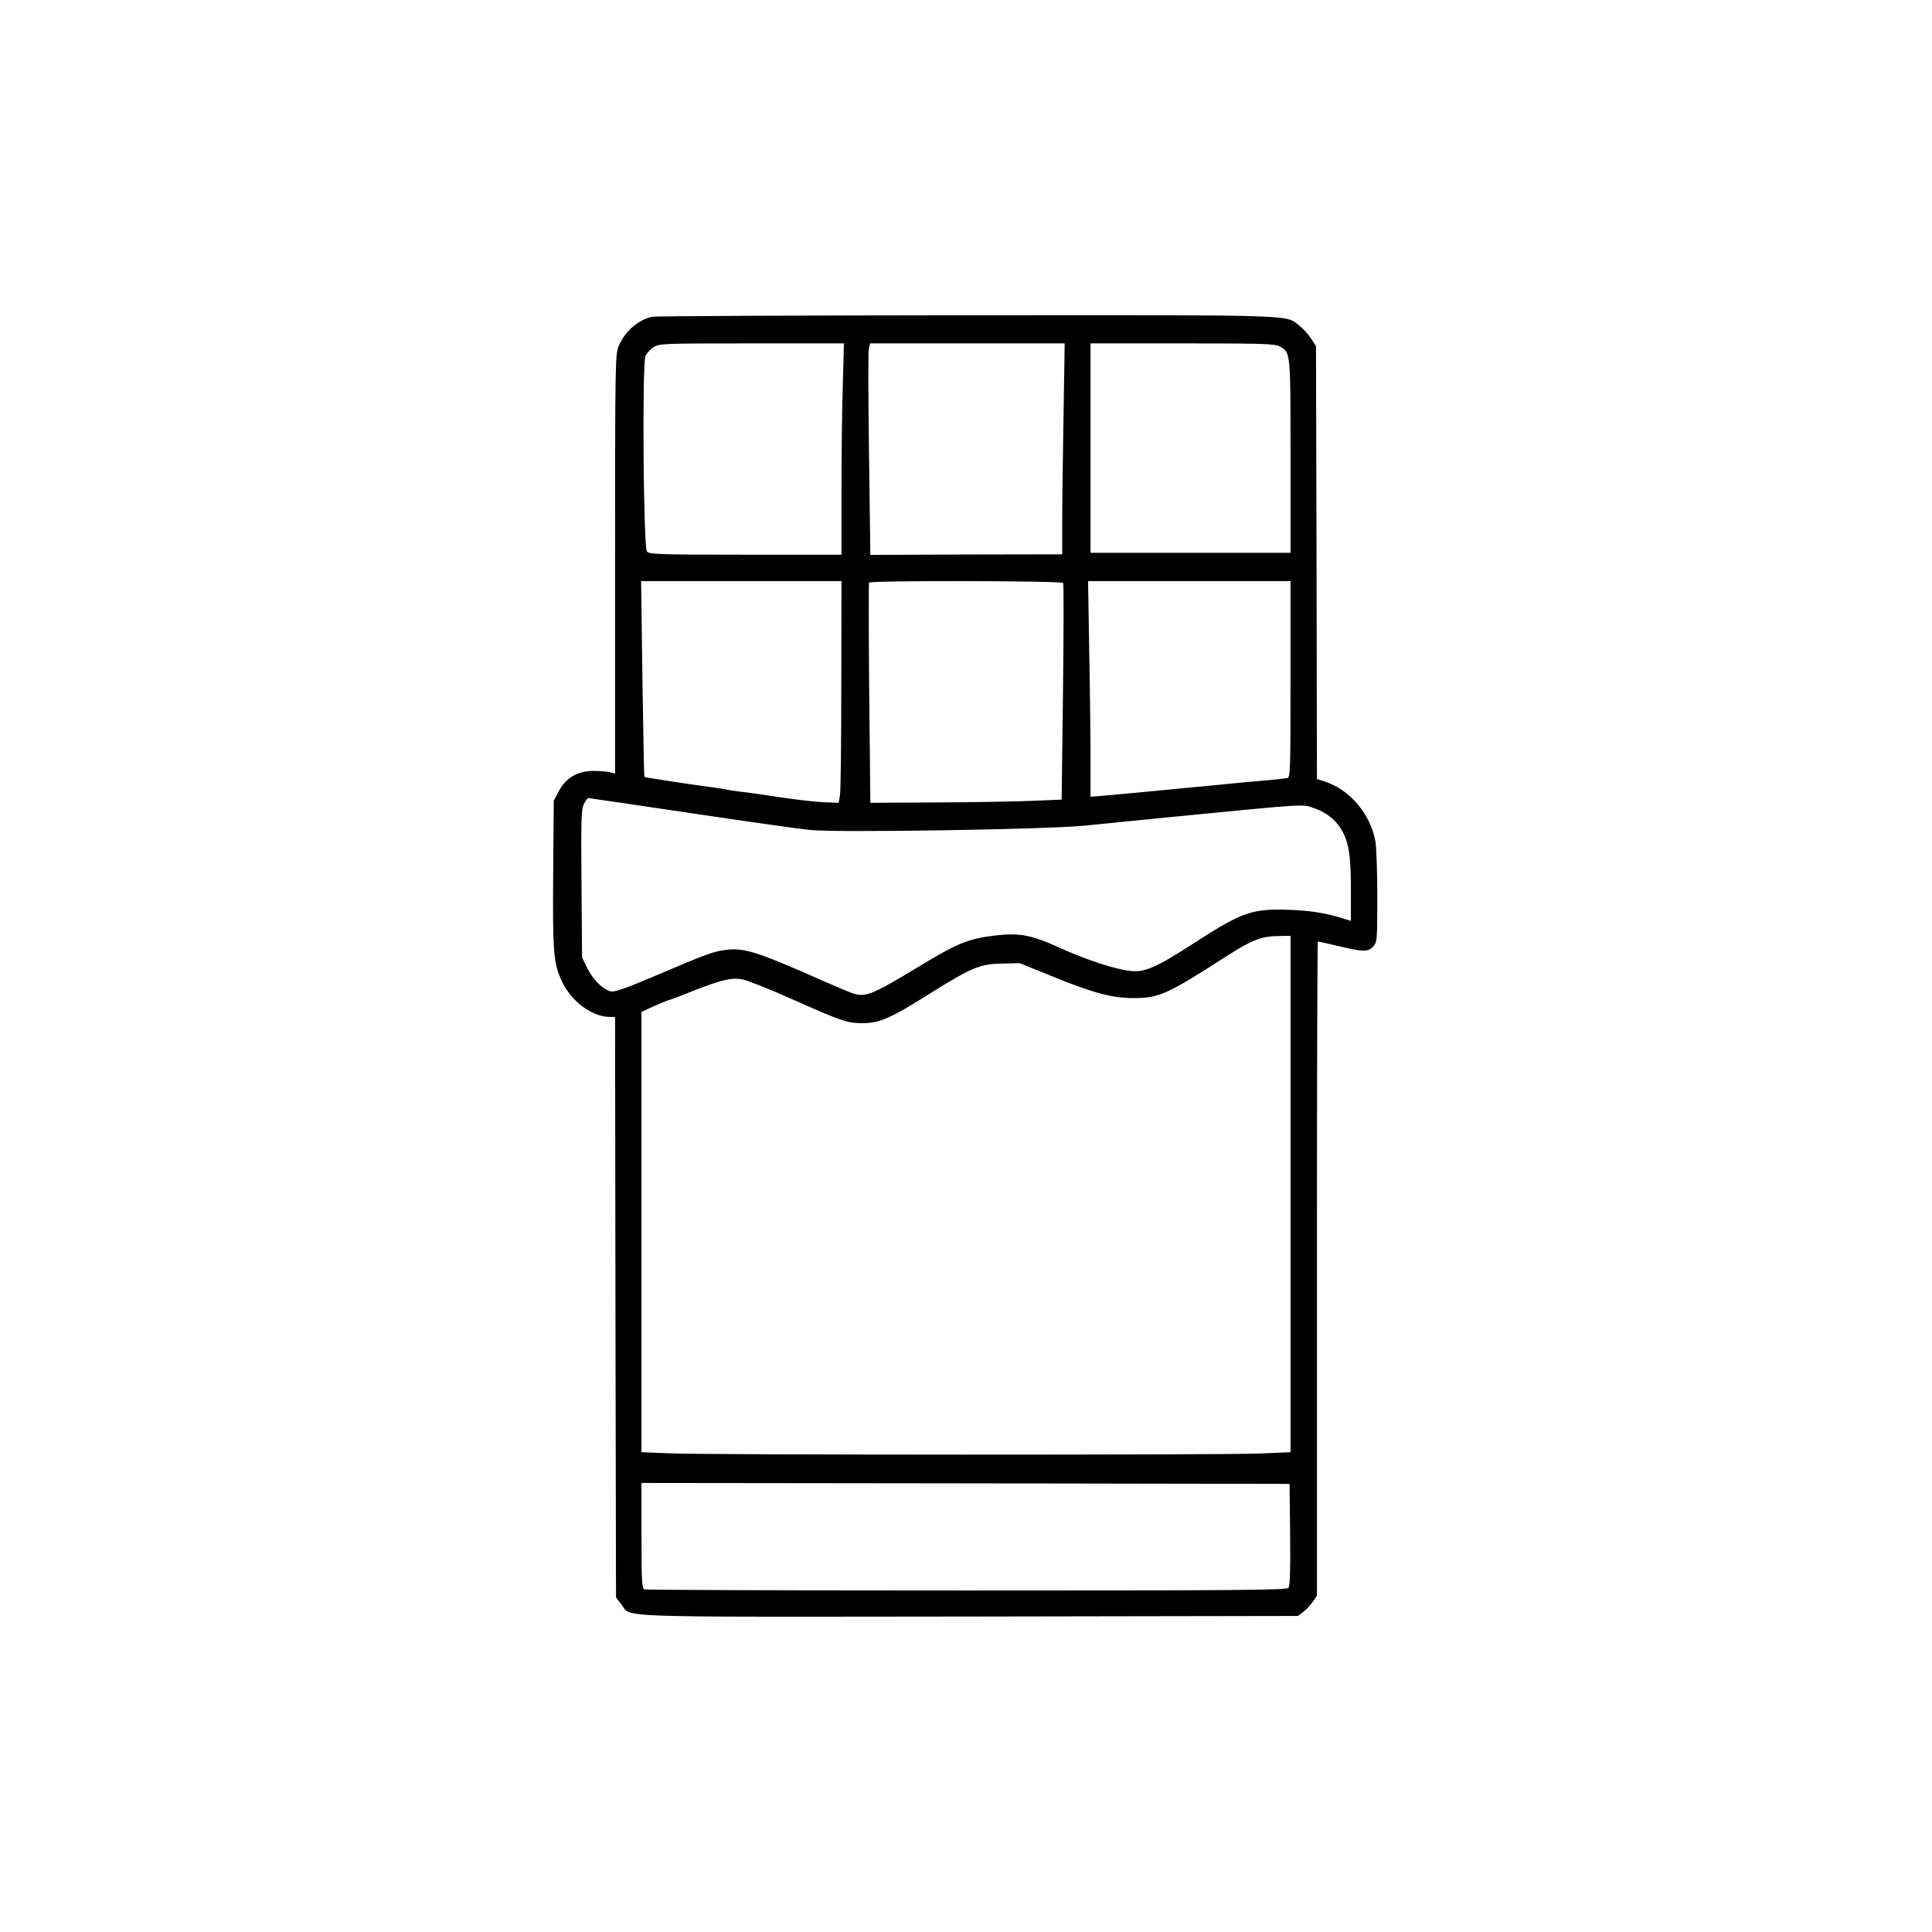 <?xml version="1.0" standalone="no"?>
<!DOCTYPE svg PUBLIC "-//W3C//DTD SVG 20010904//EN"
 "http://www.w3.org/TR/2001/REC-SVG-20010904/DTD/svg10.dtd">
<svg version="1.0" xmlns="http://www.w3.org/2000/svg"
 width="1024pt" height="1024pt" viewBox="0 0 1024 1024"
 preserveAspectRatio="xMidYMid meet">
<g transform="translate(0,1024) scale(0.1,-0.1)"
fill="#000000" stroke="none">
<path d="M3455 8561 c-74 -18 -140 -75 -174 -151 -20 -44 -21 -60 -21 -1158
l0 -1112 -27 7 c-16 4 -56 7 -90 7 -83 -1 -146 -38 -182 -109 l-26 -49 -3
-386 c-3 -423 1 -479 49 -577 50 -103 159 -183 251 -183 l28 0 2 -1538 3
-1539 29 -37 c54 -71 -89 -66 1840 -64 l1745 3 28 21 c15 11 38 36 51 54 l22
33 0 1733 c0 954 2 1734 5 1734 3 0 53 -11 111 -25 131 -31 155 -31 182 -2 21
23 22 31 22 264 0 132 -5 265 -10 294 -27 147 -137 275 -272 318 l-38 12 -2
1147 -3 1147 -27 42 c-15 23 -43 53 -62 68 -76 58 13 55 -1765 54 -900 -1
-1649 -4 -1666 -8z m1012 -363 c-4 -123 -7 -375 -7 -560 l0 -338 -509 0 c-461
0 -510 2 -522 17 -19 22 -26 992 -8 1035 6 15 25 36 43 48 30 19 47 20 520 20
l489 0 -6 -222z m1170 -160 c-4 -211 -7 -462 -7 -559 l0 -177 -509 -1 -508 -2
-7 533 c-4 293 -5 545 -1 561 l7 27 516 0 515 0 -6 -382z m1143 367 c61 -31
60 -24 60 -585 l0 -510 -530 0 -530 0 0 555 0 555 485 0 c415 0 490 -2 515
-15z m-2321 -1792 c0 -302 -3 -566 -7 -588 l-7 -40 -80 3 c-44 2 -150 14 -235
27 -85 13 -182 27 -215 30 -33 4 -62 9 -65 10 -3 2 -30 6 -60 10 -108 14 -372
54 -375 57 -1 2 -6 236 -10 521 l-7 517 531 0 531 0 -1 -547z m1176 537 c3 -5
3 -266 -1 -579 l-7 -569 -141 -6 c-78 -4 -306 -8 -507 -9 l-366 -2 -6 580 c-3
318 -3 583 -1 587 8 12 1022 10 1029 -2z m1205 -509 c0 -486 -1 -520 -17 -525
-10 -2 -54 -7 -98 -11 -44 -3 -170 -15 -280 -26 -383 -37 -501 -48 -582 -55
l-83 -7 0 204 c0 112 -3 369 -7 572 l-6 367 537 0 536 0 0 -519z m-3177 -711
c295 -44 578 -84 629 -89 144 -15 1266 3 1458 23 85 9 292 29 460 46 737 72
691 69 759 45 58 -20 106 -57 137 -106 42 -67 54 -137 54 -322 l0 -168 -22 7
c-103 33 -177 46 -288 51 -212 9 -260 -7 -519 -174 -204 -132 -263 -158 -341
-149 -78 8 -230 58 -370 121 -156 71 -217 82 -351 66 -137 -17 -196 -41 -392
-160 -255 -154 -288 -168 -357 -146 -14 4 -132 54 -262 112 -249 108 -319 129
-405 119 -71 -8 -108 -22 -366 -132 -161 -69 -229 -93 -248 -89 -42 9 -96 62
-126 123 l-28 57 -3 392 c-3 342 -1 396 13 422 8 17 19 31 23 31 5 0 250 -36
545 -80z m3177 -2019 l0 -1368 -167 -7 c-204 -8 -2907 -8 -3120 1 l-153 6 0
1167 0 1167 70 32 c39 17 73 31 77 31 3 0 58 20 121 46 159 62 208 74 267 63
26 -5 143 -51 259 -103 265 -118 296 -129 376 -129 92 0 149 25 362 159 221
138 262 155 383 157 l90 2 175 -71 c214 -87 315 -114 427 -114 136 0 179 19
497 224 133 85 182 104 274 105 l62 1 0 -1369z m-2 -1805 c2 -190 -1 -273 -9
-282 -10 -12 -282 -14 -1704 -14 -932 0 -1700 3 -1709 6 -14 5 -16 40 -16 285
l0 279 1718 -2 1717 -3 3 -269z"/>
</g>
</svg>
